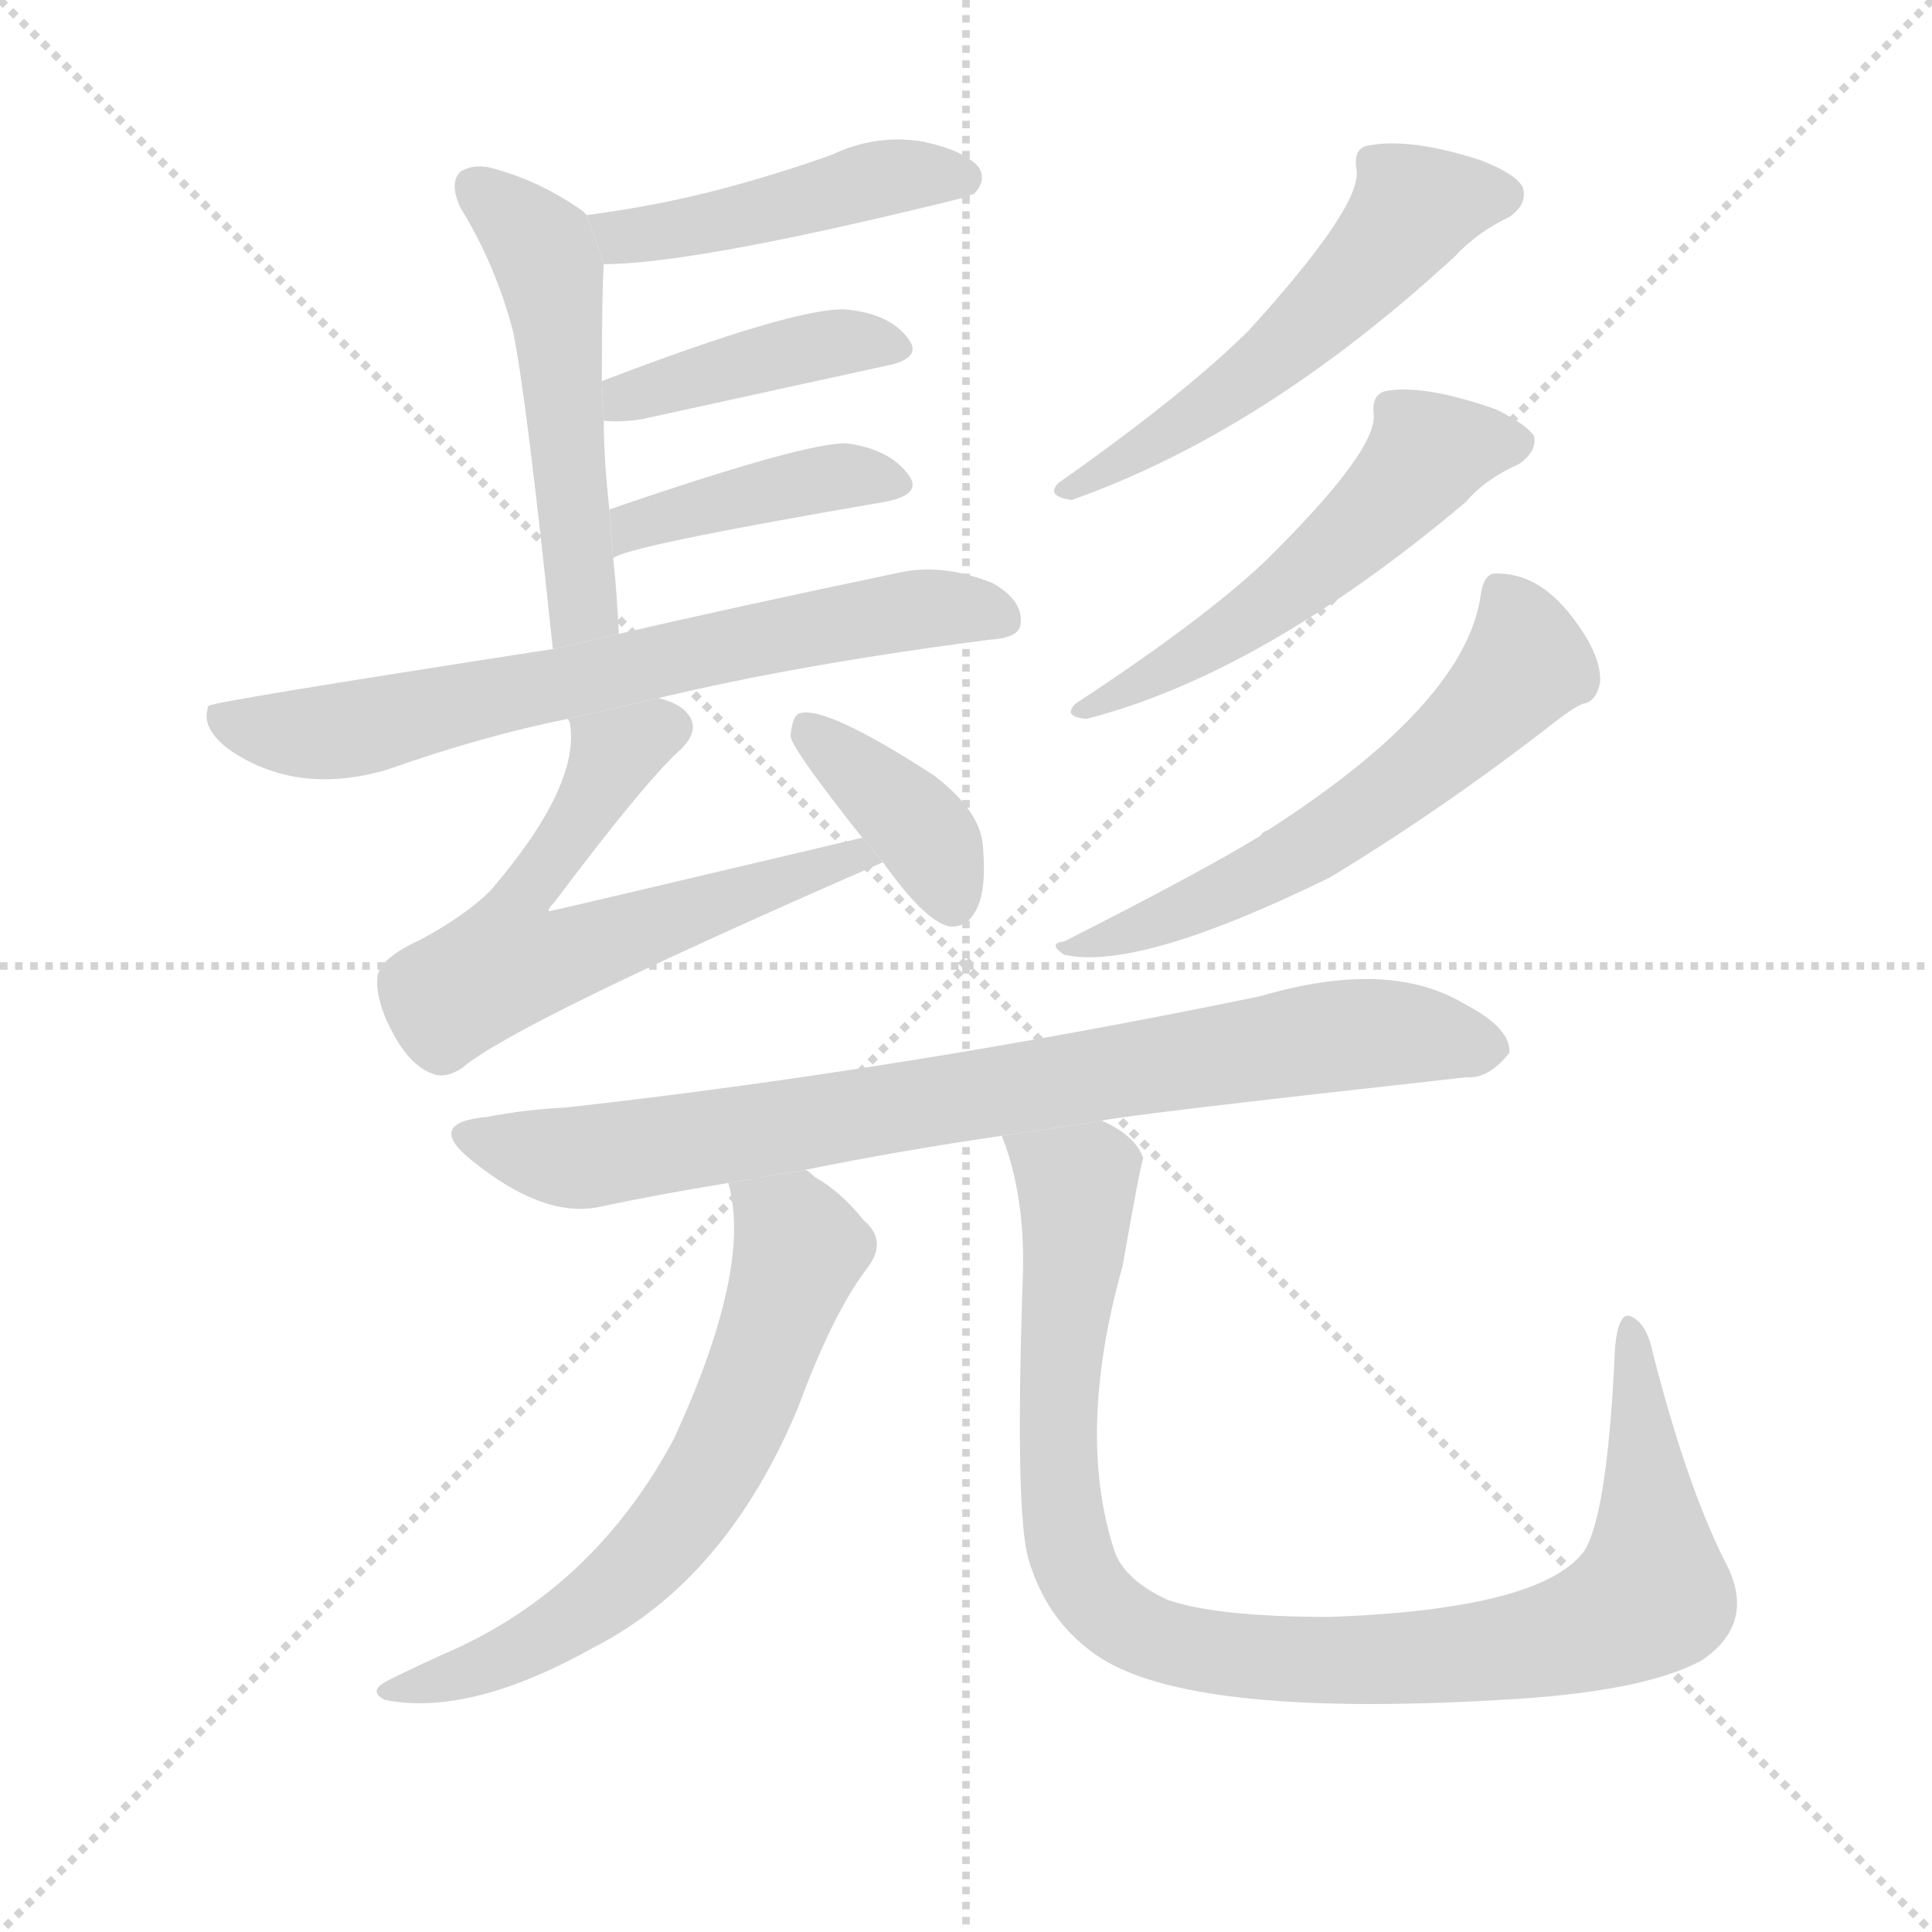 <svg version="1.1" viewBox="0 0 1024 1024" xmlns="http://www.w3.org/2000/svg">
  <g stroke="lightgray" stroke-dasharray="1,1" stroke-width="1" transform="scale(4, 4)">
    <line x1="0" y1="0" x2="256" y2="256"></line>
    <line x1="256" y1="0" x2="0" y2="256"></line>
    <line x1="128" y1="0" x2="128" y2="256"></line>
    <line x1="0" y1="128" x2="256" y2="128"></line>
  </g>
  <g transform="scale(1, -1) translate(0, -900)">
    <style type="text/css">
      
        @keyframes keyframes0 {
          from {
            stroke: blue;
            stroke-dashoffset: 454;
            stroke-width: 128;
          }
          60% {
            animation-timing-function: step-end;
            stroke: blue;
            stroke-dashoffset: 0;
            stroke-width: 128;
          }
          to {
            stroke: black;
            stroke-width: 1024;
          }
        }
        #make-me-a-hanzi-animation-0 {
          animation: keyframes0 0.619s both;
          animation-delay: 0s;
          animation-timing-function: linear;
        }
      
        @keyframes keyframes1 {
          from {
            stroke: blue;
            stroke-dashoffset: 513;
            stroke-width: 128;
          }
          63% {
            animation-timing-function: step-end;
            stroke: blue;
            stroke-dashoffset: 0;
            stroke-width: 128;
          }
          to {
            stroke: black;
            stroke-width: 1024;
          }
        }
        #make-me-a-hanzi-animation-1 {
          animation: keyframes1 0.667s both;
          animation-delay: 0.619s;
          animation-timing-function: linear;
        }
      
        @keyframes keyframes2 {
          from {
            stroke: blue;
            stroke-dashoffset: 410;
            stroke-width: 128;
          }
          57% {
            animation-timing-function: step-end;
            stroke: blue;
            stroke-dashoffset: 0;
            stroke-width: 128;
          }
          to {
            stroke: black;
            stroke-width: 1024;
          }
        }
        #make-me-a-hanzi-animation-2 {
          animation: keyframes2 0.584s both;
          animation-delay: 1.287s;
          animation-timing-function: linear;
        }
      
        @keyframes keyframes3 {
          from {
            stroke: blue;
            stroke-dashoffset: 410;
            stroke-width: 128;
          }
          57% {
            animation-timing-function: step-end;
            stroke: blue;
            stroke-dashoffset: 0;
            stroke-width: 128;
          }
          to {
            stroke: black;
            stroke-width: 1024;
          }
        }
        #make-me-a-hanzi-animation-3 {
          animation: keyframes3 0.584s both;
          animation-delay: 1.871s;
          animation-timing-function: linear;
        }
      
        @keyframes keyframes4 {
          from {
            stroke: blue;
            stroke-dashoffset: 683;
            stroke-width: 128;
          }
          69% {
            animation-timing-function: step-end;
            stroke: blue;
            stroke-dashoffset: 0;
            stroke-width: 128;
          }
          to {
            stroke: black;
            stroke-width: 1024;
          }
        }
        #make-me-a-hanzi-animation-4 {
          animation: keyframes4 0.806s both;
          animation-delay: 2.454s;
          animation-timing-function: linear;
        }
      
        @keyframes keyframes5 {
          from {
            stroke: blue;
            stroke-dashoffset: 623;
            stroke-width: 128;
          }
          67% {
            animation-timing-function: step-end;
            stroke: blue;
            stroke-dashoffset: 0;
            stroke-width: 128;
          }
          to {
            stroke: black;
            stroke-width: 1024;
          }
        }
        #make-me-a-hanzi-animation-5 {
          animation: keyframes5 0.757s both;
          animation-delay: 3.26s;
          animation-timing-function: linear;
        }
      
        @keyframes keyframes6 {
          from {
            stroke: blue;
            stroke-dashoffset: 378;
            stroke-width: 128;
          }
          55% {
            animation-timing-function: step-end;
            stroke: blue;
            stroke-dashoffset: 0;
            stroke-width: 128;
          }
          to {
            stroke: black;
            stroke-width: 1024;
          }
        }
        #make-me-a-hanzi-animation-6 {
          animation: keyframes6 0.558s both;
          animation-delay: 4.017s;
          animation-timing-function: linear;
        }
      
        @keyframes keyframes7 {
          from {
            stroke: blue;
            stroke-dashoffset: 535;
            stroke-width: 128;
          }
          64% {
            animation-timing-function: step-end;
            stroke: blue;
            stroke-dashoffset: 0;
            stroke-width: 128;
          }
          to {
            stroke: black;
            stroke-width: 1024;
          }
        }
        #make-me-a-hanzi-animation-7 {
          animation: keyframes7 0.685s both;
          animation-delay: 4.575s;
          animation-timing-function: linear;
        }
      
        @keyframes keyframes8 {
          from {
            stroke: blue;
            stroke-dashoffset: 526;
            stroke-width: 128;
          }
          63% {
            animation-timing-function: step-end;
            stroke: blue;
            stroke-dashoffset: 0;
            stroke-width: 128;
          }
          to {
            stroke: black;
            stroke-width: 1024;
          }
        }
        #make-me-a-hanzi-animation-8 {
          animation: keyframes8 0.678s both;
          animation-delay: 5.26s;
          animation-timing-function: linear;
        }
      
        @keyframes keyframes9 {
          from {
            stroke: blue;
            stroke-dashoffset: 580;
            stroke-width: 128;
          }
          65% {
            animation-timing-function: step-end;
            stroke: blue;
            stroke-dashoffset: 0;
            stroke-width: 128;
          }
          to {
            stroke: black;
            stroke-width: 1024;
          }
        }
        #make-me-a-hanzi-animation-9 {
          animation: keyframes9 0.722s both;
          animation-delay: 5.938s;
          animation-timing-function: linear;
        }
      
        @keyframes keyframes10 {
          from {
            stroke: blue;
            stroke-dashoffset: 799;
            stroke-width: 128;
          }
          72% {
            animation-timing-function: step-end;
            stroke: blue;
            stroke-dashoffset: 0;
            stroke-width: 128;
          }
          to {
            stroke: black;
            stroke-width: 1024;
          }
        }
        #make-me-a-hanzi-animation-10 {
          animation: keyframes10 0.9s both;
          animation-delay: 6.66s;
          animation-timing-function: linear;
        }
      
        @keyframes keyframes11 {
          from {
            stroke: blue;
            stroke-dashoffset: 636;
            stroke-width: 128;
          }
          67% {
            animation-timing-function: step-end;
            stroke: blue;
            stroke-dashoffset: 0;
            stroke-width: 128;
          }
          to {
            stroke: black;
            stroke-width: 1024;
          }
        }
        #make-me-a-hanzi-animation-11 {
          animation: keyframes11 0.768s both;
          animation-delay: 7.56s;
          animation-timing-function: linear;
        }
      
        @keyframes keyframes12 {
          from {
            stroke: blue;
            stroke-dashoffset: 966;
            stroke-width: 128;
          }
          76% {
            animation-timing-function: step-end;
            stroke: blue;
            stroke-dashoffset: 0;
            stroke-width: 128;
          }
          to {
            stroke: black;
            stroke-width: 1024;
          }
        }
        #make-me-a-hanzi-animation-12 {
          animation: keyframes12 1.036s both;
          animation-delay: 8.328s;
          animation-timing-function: linear;
        }
      
    </style>
    
      <path d="M 320 760 Q 369 760 514 796 Q 514 797 516 797 Q 523 804 519 811 Q 512 820 489 825 Q 464 829 441 818 Q 413 808 383 800 Q 349 791 311 786 L 320 760 Z" fill="lightgray"></path>
    
      <path d="M 328 564 Q 327 586 325 604 L 323 630 Q 320 657 320 677 L 319 698 Q 319 746 320 760 L 311 786 Q 310 787 309 788 Q 288 803 264 810 Q 252 814 244 809 Q 238 803 244 790 Q 263 759 272 724 Q 279 690 293 556 L 328 564 Z" fill="lightgray"></path>
    
      <path d="M 320 677 Q 329 676 341 678 Q 414 694 469 706 Q 490 710 481 721 Q 471 734 448 736 Q 421 737 319 698 L 320 677 Z" fill="lightgray"></path>
    
      <path d="M 325 604 Q 329 610 469 634 Q 490 638 481 649 Q 471 662 449 665 Q 428 666 323 630 L 325 604 Z" fill="lightgray"></path>
    
      <path d="M 349 530 Q 424 548 525 561 Q 541 562 541 570 Q 542 582 526 591 Q 501 601 479 597 Q 388 578 328 564 L 293 556 Q 112 528 111 526 Q 110 526 110 524 Q 107 514 121 503 Q 157 478 205 492 Q 256 510 301 519 L 349 530 Z" fill="lightgray"></path>
    
      <path d="M 457 456 Q 292 417 291 417 Q 290 418 294 422 Q 342 486 361 503 Q 371 513 365 521 Q 361 527 349 530 L 301 519 L 302 517 Q 308 484 260 428 Q 247 415 223 402 Q 201 392 200 382 Q 199 369 209 351 Q 218 335 229 331 Q 236 328 245 334 Q 273 358 468 443 L 457 456 Z" fill="lightgray"></path>
    
      <path d="M 468 443 Q 490 412 503 409 Q 512 408 517 417 Q 523 427 521 451 Q 520 470 495 489 Q 438 526 424 522 Q 420 521 419 510 Q 419 504 457 456 L 468 443 Z" fill="lightgray"></path>
    
      <path d="M 719 810 Q 722 791 662 725 Q 629 692 561 644 Q 554 637 568 635 Q 670 671 771 764 Q 783 777 800 785 Q 810 792 807 801 Q 803 808 785 815 Q 748 827 726 823 Q 717 822 719 810 Z" fill="lightgray"></path>
    
      <path d="M 728 681 Q 731 662 670 602 Q 637 571 570 527 Q 563 520 576 519 Q 669 543 777 634 Q 787 646 805 654 Q 815 661 813 669 Q 809 675 793 683 Q 756 696 736 693 Q 727 692 728 681 Z" fill="lightgray"></path>
    
      <path d="M 785 586 Q 778 528 672 460 Q 669 459 668 457 Q 637 438 564 401 Q 555 400 564 394 Q 603 385 705 435 Q 766 472 825 518 Q 834 525 839 527 Q 846 528 848 538 Q 849 547 842 560 Q 821 596 794 596 Q 787 597 785 586 Z" fill="lightgray"></path>
    
      <path d="M 584 306 Q 596 309 777 329 Q 789 328 800 342 Q 801 355 776 368 Q 736 392 668 372 Q 479 333 300 313 Q 279 312 258 308 Q 225 305 250 285 Q 287 255 316 260 Q 349 267 386 273 L 427 280 Q 476 290 531 298 L 584 306 Z" fill="lightgray"></path>
    
      <path d="M 386 273 Q 399 228 357 137 Q 315 59 239 25 Q 223 18 207 10 Q 194 4 204 -1 Q 249 -10 315 27 Q 385 63 423 154 Q 441 203 459 227 Q 471 242 458 253 Q 445 269 432 276 Q 429 279 427 280 L 386 273 Z" fill="lightgray"></path>
    
      <path d="M 916 69 Q 895 109 876 183 Q 873 198 865 202 Q 858 206 856 186 Q 852 95 839 77 Q 815 47 705 43 Q 645 43 619 52 Q 597 62 591 77 Q 570 140 595 229 Q 605 286 606 286 Q 602 298 584 306 L 531 298 Q 544 265 542 220 Q 538 99 545 74 Q 554 43 578 25 Q 624 -11 795 -1 Q 871 3 902 20 Q 930 39 916 69 Z" fill="lightgray"></path>
    
    
      <clipPath id="make-me-a-hanzi-clip-0">
        <path d="M 320 760 Q 369 760 514 796 Q 514 797 516 797 Q 523 804 519 811 Q 512 820 489 825 Q 464 829 441 818 Q 413 808 383 800 Q 349 791 311 786 L 320 760 Z"></path>
      </clipPath>
      <path clip-path="url(#make-me-a-hanzi-clip-0)" d="M 319 782 L 330 774 L 463 805 L 511 806" fill="none" id="make-me-a-hanzi-animation-0" stroke-dasharray="326 652" stroke-linecap="round"></path>
    
      <clipPath id="make-me-a-hanzi-clip-1">
        <path d="M 328 564 Q 327 586 325 604 L 323 630 Q 320 657 320 677 L 319 698 Q 319 746 320 760 L 311 786 Q 310 787 309 788 Q 288 803 264 810 Q 252 814 244 809 Q 238 803 244 790 Q 263 759 272 724 Q 279 690 293 556 L 328 564 Z"></path>
      </clipPath>
      <path clip-path="url(#make-me-a-hanzi-clip-1)" d="M 251 802 L 281 776 L 294 745 L 309 584 L 307 575 L 296 568" fill="none" id="make-me-a-hanzi-animation-1" stroke-dasharray="385 770" stroke-linecap="round"></path>
    
      <clipPath id="make-me-a-hanzi-clip-2">
        <path d="M 320 677 Q 329 676 341 678 Q 414 694 469 706 Q 490 710 481 721 Q 471 734 448 736 Q 421 737 319 698 L 320 677 Z"></path>
      </clipPath>
      <path clip-path="url(#make-me-a-hanzi-clip-2)" d="M 325 683 L 355 698 L 439 718 L 473 715" fill="none" id="make-me-a-hanzi-animation-2" stroke-dasharray="282 564" stroke-linecap="round"></path>
    
      <clipPath id="make-me-a-hanzi-clip-3">
        <path d="M 325 604 Q 329 610 469 634 Q 490 638 481 649 Q 471 662 449 665 Q 428 666 323 630 L 325 604 Z"></path>
      </clipPath>
      <path clip-path="url(#make-me-a-hanzi-clip-3)" d="M 328 612 L 337 624 L 396 638 L 442 647 L 473 643" fill="none" id="make-me-a-hanzi-animation-3" stroke-dasharray="282 564" stroke-linecap="round"></path>
    
      <clipPath id="make-me-a-hanzi-clip-4">
        <path d="M 349 530 Q 424 548 525 561 Q 541 562 541 570 Q 542 582 526 591 Q 501 601 479 597 Q 388 578 328 564 L 293 556 Q 112 528 111 526 Q 110 526 110 524 Q 107 514 121 503 Q 157 478 205 492 Q 256 510 301 519 L 349 530 Z"></path>
      </clipPath>
      <path clip-path="url(#make-me-a-hanzi-clip-4)" d="M 113 524 L 135 513 L 180 512 L 456 573 L 488 578 L 530 573" fill="none" id="make-me-a-hanzi-animation-4" stroke-dasharray="555 1110" stroke-linecap="round"></path>
    
      <clipPath id="make-me-a-hanzi-clip-5">
        <path d="M 457 456 Q 292 417 291 417 Q 290 418 294 422 Q 342 486 361 503 Q 371 513 365 521 Q 361 527 349 530 L 301 519 L 302 517 Q 308 484 260 428 Q 247 415 223 402 Q 201 392 200 382 Q 199 369 209 351 Q 218 335 229 331 Q 236 328 245 334 Q 273 358 468 443 L 457 456 Z"></path>
      </clipPath>
      <path clip-path="url(#make-me-a-hanzi-clip-5)" d="M 354 514 L 326 500 L 278 428 L 269 389 L 297 392 L 372 421 L 385 421 L 394 429 L 407 428 L 417 438 L 430 435 L 444 448 L 456 438" fill="none" id="make-me-a-hanzi-animation-5" stroke-dasharray="495 990" stroke-linecap="round"></path>
    
      <clipPath id="make-me-a-hanzi-clip-6">
        <path d="M 468 443 Q 490 412 503 409 Q 512 408 517 417 Q 523 427 521 451 Q 520 470 495 489 Q 438 526 424 522 Q 420 521 419 510 Q 419 504 457 456 L 468 443 Z"></path>
      </clipPath>
      <path clip-path="url(#make-me-a-hanzi-clip-6)" d="M 428 513 L 492 455 L 505 422" fill="none" id="make-me-a-hanzi-animation-6" stroke-dasharray="250 500" stroke-linecap="round"></path>
    
      <clipPath id="make-me-a-hanzi-clip-7">
        <path d="M 719 810 Q 722 791 662 725 Q 629 692 561 644 Q 554 637 568 635 Q 670 671 771 764 Q 783 777 800 785 Q 810 792 807 801 Q 803 808 785 815 Q 748 827 726 823 Q 717 822 719 810 Z"></path>
      </clipPath>
      <path clip-path="url(#make-me-a-hanzi-clip-7)" d="M 796 797 L 748 788 L 723 756 L 667 704 L 608 663 L 571 645" fill="none" id="make-me-a-hanzi-animation-7" stroke-dasharray="407 814" stroke-linecap="round"></path>
    
      <clipPath id="make-me-a-hanzi-clip-8">
        <path d="M 728 681 Q 731 662 670 602 Q 637 571 570 527 Q 563 520 576 519 Q 669 543 777 634 Q 787 646 805 654 Q 815 661 813 669 Q 809 675 793 683 Q 756 696 736 693 Q 727 692 728 681 Z"></path>
      </clipPath>
      <path clip-path="url(#make-me-a-hanzi-clip-8)" d="M 804 666 L 756 659 L 714 614 L 665 574 L 580 528" fill="none" id="make-me-a-hanzi-animation-8" stroke-dasharray="398 796" stroke-linecap="round"></path>
    
      <clipPath id="make-me-a-hanzi-clip-9">
        <path d="M 785 586 Q 778 528 672 460 Q 669 459 668 457 Q 637 438 564 401 Q 555 400 564 394 Q 603 385 705 435 Q 766 472 825 518 Q 834 525 839 527 Q 846 528 848 538 Q 849 547 842 560 Q 821 596 794 596 Q 787 597 785 586 Z"></path>
      </clipPath>
      <path clip-path="url(#make-me-a-hanzi-clip-9)" d="M 799 583 L 809 548 L 736 479 L 670 436 L 569 398" fill="none" id="make-me-a-hanzi-animation-9" stroke-dasharray="452 904" stroke-linecap="round"></path>
    
      <clipPath id="make-me-a-hanzi-clip-10">
        <path d="M 584 306 Q 596 309 777 329 Q 789 328 800 342 Q 801 355 776 368 Q 736 392 668 372 Q 479 333 300 313 Q 279 312 258 308 Q 225 305 250 285 Q 287 255 316 260 Q 349 267 386 273 L 427 280 Q 476 290 531 298 L 584 306 Z"></path>
      </clipPath>
      <path clip-path="url(#make-me-a-hanzi-clip-10)" d="M 251 297 L 317 287 L 715 352 L 788 344" fill="none" id="make-me-a-hanzi-animation-10" stroke-dasharray="671 1342" stroke-linecap="round"></path>
    
      <clipPath id="make-me-a-hanzi-clip-11">
        <path d="M 386 273 Q 399 228 357 137 Q 315 59 239 25 Q 223 18 207 10 Q 194 4 204 -1 Q 249 -10 315 27 Q 385 63 423 154 Q 441 203 459 227 Q 471 242 458 253 Q 445 269 432 276 Q 429 279 427 280 L 386 273 Z"></path>
      </clipPath>
      <path clip-path="url(#make-me-a-hanzi-clip-11)" d="M 394 269 L 424 238 L 389 142 L 359 92 L 299 38 L 245 12 L 210 3" fill="none" id="make-me-a-hanzi-animation-11" stroke-dasharray="508 1016" stroke-linecap="round"></path>
    
      <clipPath id="make-me-a-hanzi-clip-12">
        <path d="M 916 69 Q 895 109 876 183 Q 873 198 865 202 Q 858 206 856 186 Q 852 95 839 77 Q 815 47 705 43 Q 645 43 619 52 Q 597 62 591 77 Q 570 140 595 229 Q 605 286 606 286 Q 602 298 584 306 L 531 298 Q 544 265 542 220 Q 538 99 545 74 Q 554 43 578 25 Q 624 -11 795 -1 Q 871 3 902 20 Q 930 39 916 69 Z"></path>
      </clipPath>
      <path clip-path="url(#make-me-a-hanzi-clip-12)" d="M 539 293 L 571 272 L 560 147 L 568 74 L 587 46 L 618 30 L 682 20 L 782 24 L 839 35 L 873 52 L 872 135 L 864 195" fill="none" id="make-me-a-hanzi-animation-12" stroke-dasharray="838 1676" stroke-linecap="round"></path>
    
  </g>
</svg>